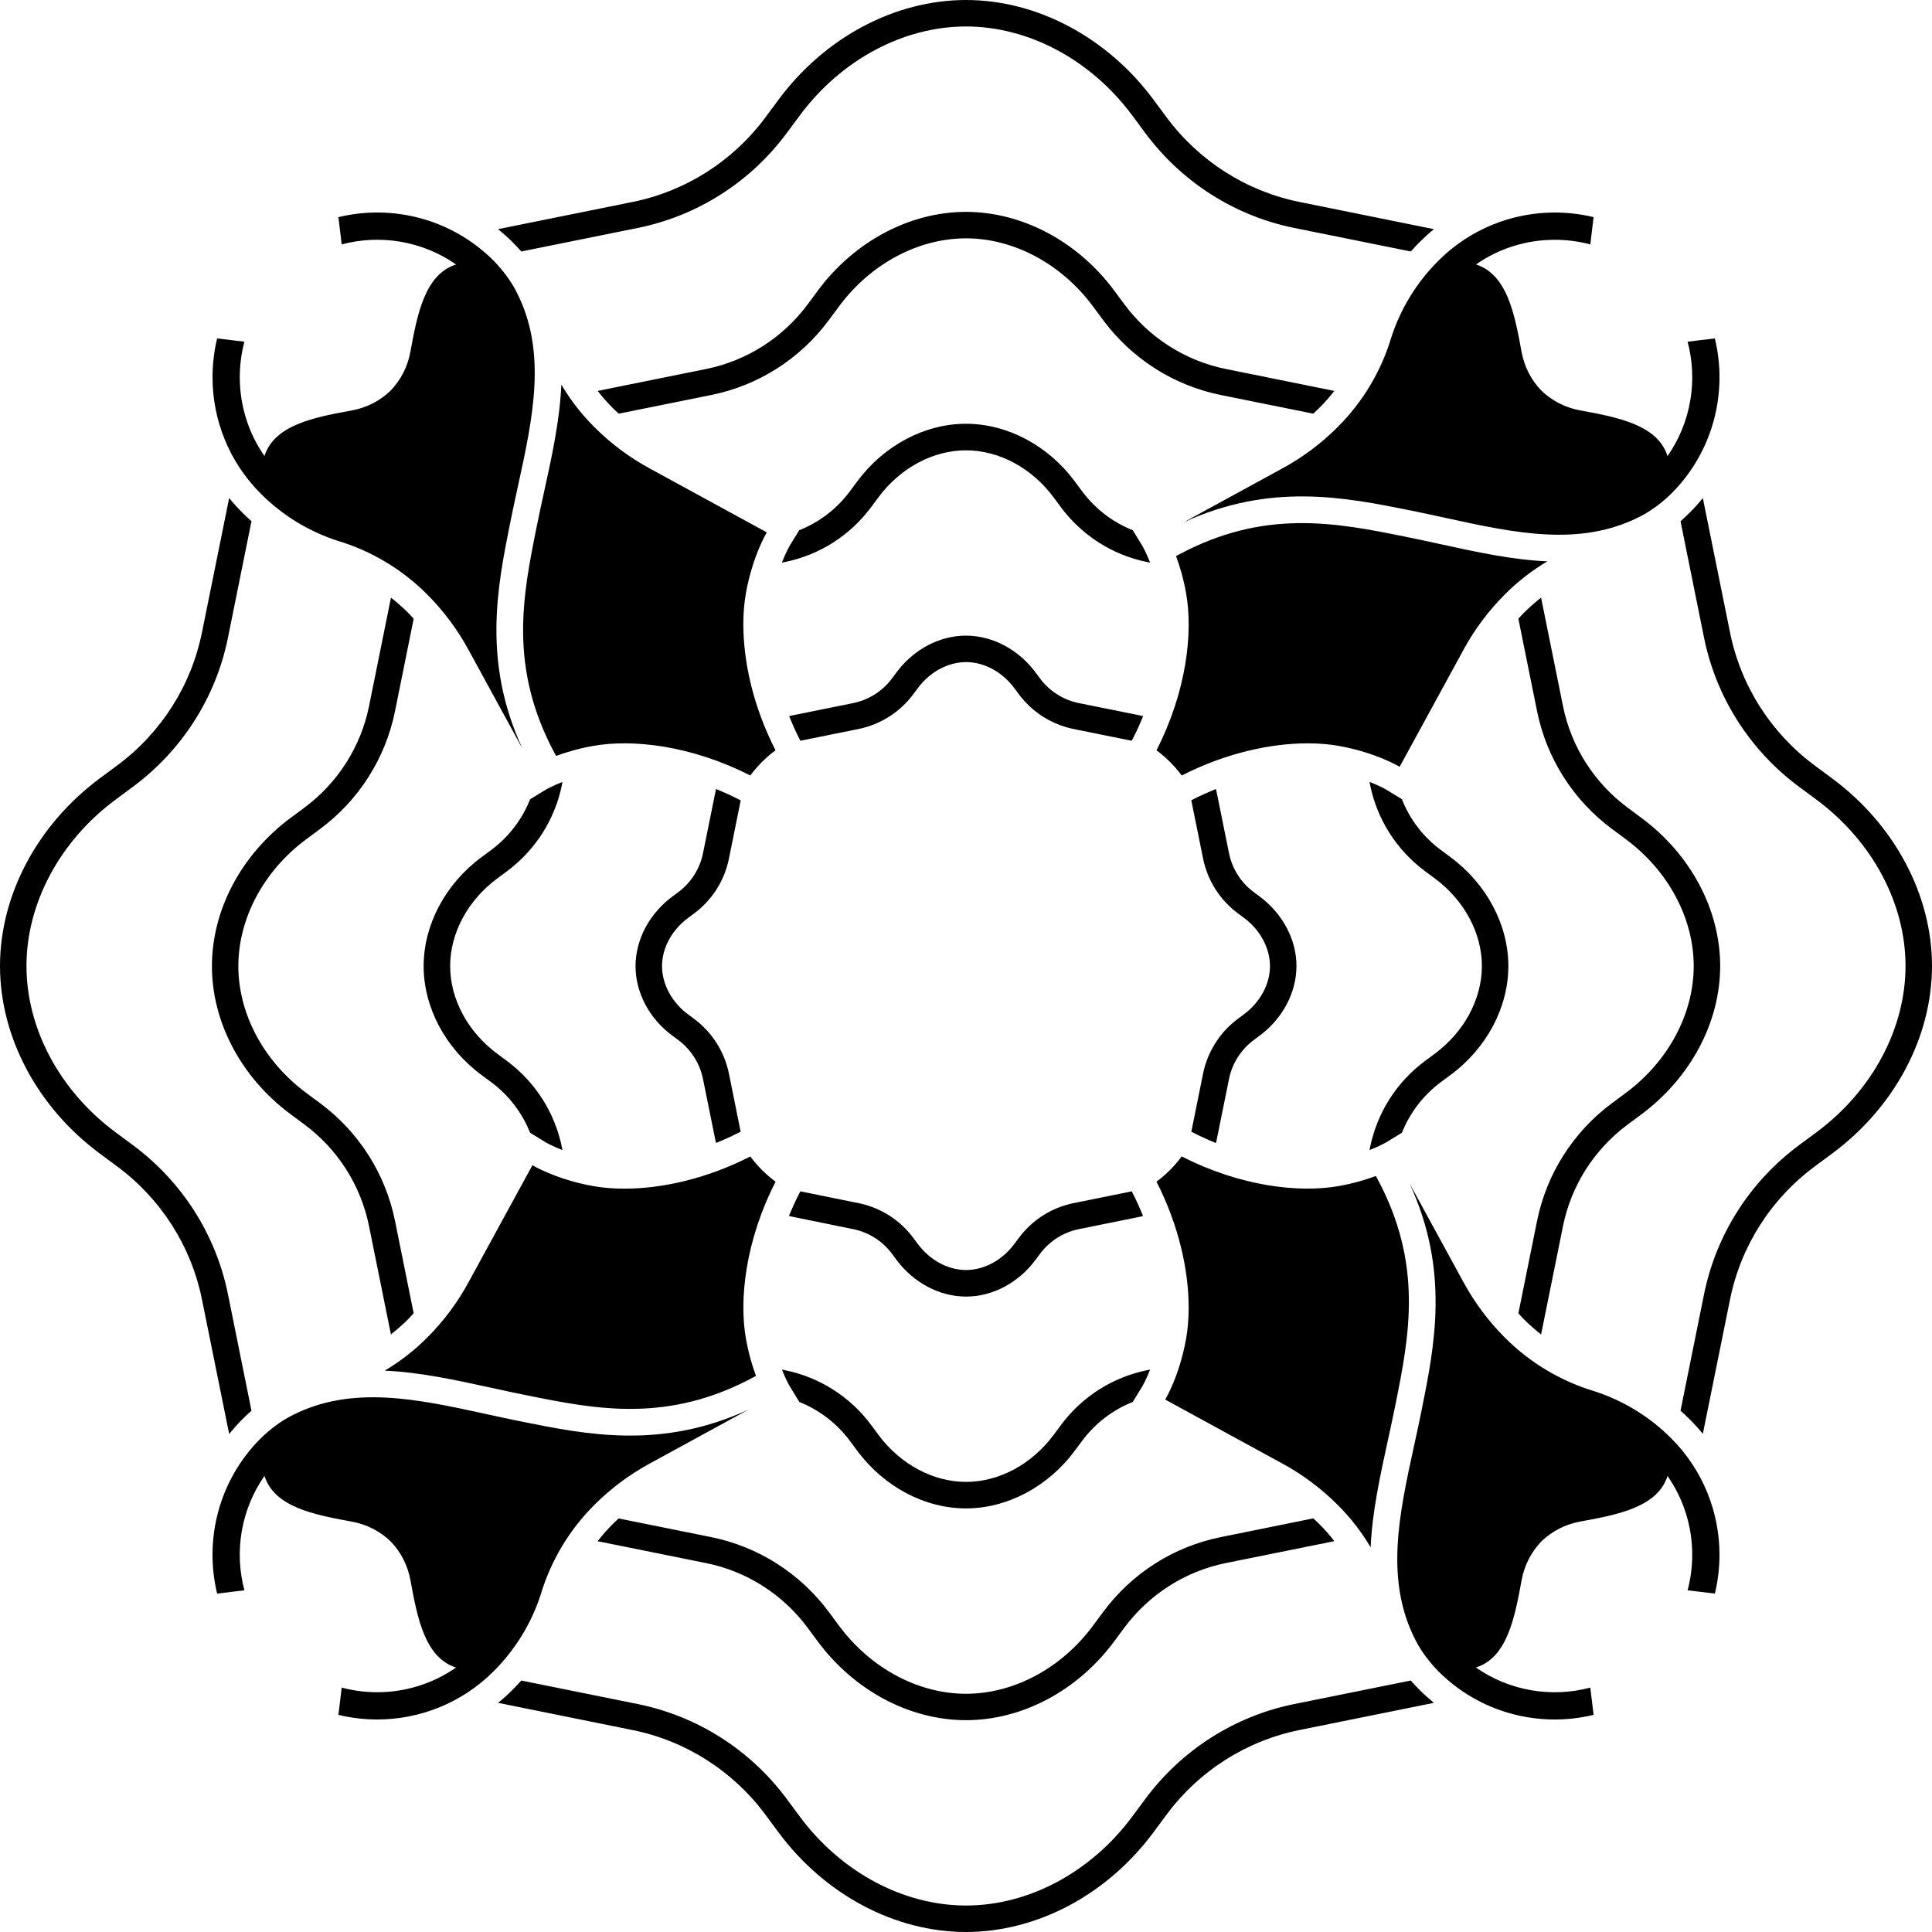 <svg width="80" height="80" viewBox="0 0 80 80" fill="none" xmlns="http://www.w3.org/2000/svg">
<path d="M46.907 21.956L47.311 22.618C47.311 22.62 47.456 22.864 47.624 23.298L47.502 23.273C46.071 22.984 44.802 22.176 43.927 20.998L43.627 20.593C42.722 19.376 41.367 18.647 40 18.647C38.633 18.647 37.278 19.376 36.373 20.593L36.073 20.998C35.198 22.176 33.929 22.984 32.498 23.273L32.376 23.298C32.544 22.864 32.689 22.618 32.691 22.613L33.093 21.956C33.922 21.627 34.651 21.073 35.193 20.342L35.493 19.938C36.602 18.442 38.287 17.549 40 17.547C41.713 17.549 43.398 18.442 44.507 19.938L44.807 20.342C45.349 21.071 46.078 21.627 46.907 21.956ZM19.933 44.509L20.338 44.809C21.067 45.349 21.62 46.076 21.949 46.904L22.611 47.309C22.616 47.311 22.86 47.456 23.291 47.624L23.267 47.507C22.978 46.076 22.169 44.807 20.991 43.931L20.587 43.631C19.369 42.727 18.64 41.371 18.64 40.004C18.64 38.638 19.369 37.282 20.587 36.378L20.991 36.078C22.169 35.202 22.978 33.933 23.267 32.502L23.291 32.378C22.86 32.547 22.616 32.689 22.616 32.689L21.951 33.096C21.62 33.933 21.061 34.661 20.338 35.198L19.933 35.498C18.438 36.607 17.544 38.291 17.542 40.004C17.544 41.716 18.438 43.4 19.933 44.509ZM35.193 59.664L35.493 60.069C36.602 61.564 38.287 62.458 40 62.46C41.711 62.458 43.396 61.564 44.507 60.069L44.807 59.664C45.349 58.936 46.076 58.38 46.904 58.053L47.311 57.389C47.313 57.384 47.458 57.14 47.624 56.711L47.504 56.736C46.073 57.024 44.804 57.833 43.929 59.011L43.629 59.416C42.724 60.633 41.369 61.362 40.002 61.362C38.636 61.362 37.28 60.633 36.376 59.416L36.076 59.011C35.207 57.836 33.933 57.025 32.5 56.736L32.38 56.711C32.547 57.14 32.689 57.382 32.691 57.384L33.1 58.053C33.934 58.386 34.658 58.944 35.193 59.664ZM60.067 35.496L59.662 35.196C58.938 34.66 58.379 33.931 58.049 33.093L57.391 32.691C57.387 32.689 57.14 32.544 56.709 32.376L56.733 32.5C57.022 33.931 57.831 35.2 59.011 36.076L59.416 36.376C60.633 37.28 61.362 38.636 61.362 40.002C61.36 41.369 60.633 42.724 59.416 43.629L59.011 43.929C57.836 44.798 57.025 46.072 56.733 47.504L56.709 47.622C57.138 47.453 57.382 47.311 57.384 47.311L58.051 46.904C58.38 46.078 58.933 45.351 59.662 44.809L60.067 44.509C61.562 43.4 62.456 41.716 62.458 40.002C62.456 38.291 61.56 36.607 60.067 35.496ZM35.329 50.896C35.973 51.027 36.547 51.391 36.942 51.924L37.122 52.167C37.829 53.118 38.904 53.687 40.002 53.689C41.098 53.689 42.173 53.12 42.88 52.167L43.06 51.924C43.456 51.391 44.029 51.027 44.673 50.896L47.187 50.387C47.236 50.378 47.282 50.364 47.331 50.351C47.204 50.038 47.065 49.729 46.913 49.427L46.867 49.331L44.458 49.818C43.547 50.002 42.738 50.516 42.182 51.267L42.002 51.509C41.5 52.184 40.753 52.587 40.004 52.589C39.253 52.589 38.507 52.184 38.004 51.509L37.824 51.267C37.271 50.518 36.459 50.002 35.547 49.818L33.14 49.331L33.091 49.427C32.933 49.738 32.793 50.044 32.669 50.349C32.718 50.36 32.767 50.373 32.816 50.384L35.329 50.896ZM50.891 44.676C51.022 44.031 51.387 43.458 51.92 43.062L52.162 42.882C53.113 42.176 53.682 41.1 53.684 40.002C53.684 38.907 53.113 37.831 52.162 37.124L51.92 36.944C51.387 36.549 51.022 35.976 50.891 35.331L50.382 32.818C50.373 32.769 50.358 32.72 50.347 32.671C50.038 32.798 49.729 32.933 49.429 33.087L49.329 33.138L49.816 35.547C50 36.458 50.513 37.267 51.264 37.824L51.507 38.004C52.182 38.504 52.584 39.253 52.587 40.002C52.587 40.753 52.182 41.5 51.507 42.002L51.264 42.182C50.517 42.736 50.001 43.546 49.816 44.458L49.331 46.86L49.429 46.911C49.738 47.069 50.044 47.207 50.349 47.331C50.36 47.284 50.373 47.238 50.382 47.189L50.891 44.676ZM30.669 46.862L30.184 44.46C30 43.549 29.484 42.74 28.736 42.184L28.493 42.004C27.818 41.504 27.416 40.756 27.413 40.007C27.413 39.256 27.818 38.509 28.493 38.009L28.736 37.829C29.487 37.271 30 36.464 30.184 35.551L30.671 33.142L30.571 33.091C30.262 32.933 29.956 32.796 29.653 32.671C29.642 32.72 29.627 32.771 29.618 32.82L29.109 35.333C28.978 35.978 28.613 36.551 28.08 36.947L27.838 37.127C26.887 37.833 26.318 38.909 26.316 40.004C26.316 41.1 26.884 42.176 27.838 42.882L28.08 43.062C28.613 43.458 28.978 44.031 29.109 44.676L29.618 47.189C29.627 47.236 29.64 47.282 29.651 47.327C29.962 47.2 30.271 47.064 30.571 46.909L30.669 46.862ZM44.671 29.113C44.027 28.982 43.453 28.618 43.058 28.084L42.878 27.842C42.171 26.891 41.096 26.322 40 26.32C38.904 26.32 37.829 26.889 37.122 27.842L36.942 28.084C36.547 28.618 35.973 28.982 35.329 29.113L32.816 29.622C32.769 29.631 32.722 29.644 32.676 29.656C32.802 29.964 32.938 30.271 33.091 30.571L33.142 30.673L35.547 30.187C36.458 30.002 37.267 29.489 37.824 28.738L38.004 28.496C38.504 27.82 39.253 27.418 40.002 27.416C40.753 27.416 41.5 27.82 42.002 28.496L42.182 28.738C42.735 29.486 43.546 30.002 44.458 30.187L46.862 30.673L46.916 30.571C47.073 30.264 47.211 29.958 47.333 29.656C47.284 29.644 47.238 29.631 47.189 29.62L44.671 29.113ZM75.873 32.238L75.144 31.698C73.327 30.349 72.08 28.391 71.636 26.187L70.511 20.624C70.344 20.829 70.167 21.029 69.976 21.218C69.849 21.344 69.72 21.467 69.587 21.584L70.56 26.402C71.06 28.873 72.456 31.064 74.491 32.576L75.22 33.116C77.524 34.827 78.902 37.4 78.904 39.998C78.902 42.598 77.524 45.171 75.22 46.882L74.491 47.422C72.456 48.933 71.06 51.124 70.56 53.596L69.587 58.413C69.72 58.531 69.849 58.653 69.976 58.78C70.165 58.969 70.344 59.167 70.511 59.371L71.636 53.811C72.08 51.607 73.327 49.649 75.144 48.3L75.873 47.76C78.456 45.844 79.998 42.942 80 39.996C79.998 37.056 78.453 34.153 75.873 32.238ZM21.22 10.024C21.347 10.151 21.469 10.28 21.587 10.413L26.404 9.44C28.876 8.94 31.067 7.544 32.578 5.509L33.118 4.78C34.829 2.476 37.402 1.098 40 1.096C42.6 1.098 45.173 2.476 46.884 4.78L47.424 5.509C48.936 7.544 51.127 8.94 53.598 9.44L58.418 10.413C58.536 10.28 58.658 10.151 58.784 10.024C58.973 9.836 59.171 9.656 59.376 9.489L53.816 8.364C51.611 7.92 49.653 6.673 48.304 4.856L47.764 4.127C45.847 1.544 42.944 0.002 40 0C37.056 0.002 34.153 1.544 32.238 4.127L31.698 4.856C30.349 6.673 28.391 7.92 26.187 8.364L20.624 9.489C20.829 9.656 21.029 9.833 21.22 10.024ZM9.489 59.376C9.658 59.171 9.833 58.971 10.024 58.78C10.151 58.653 10.28 58.531 10.413 58.413L9.44 53.596C8.94 51.124 7.544 48.933 5.509 47.422L4.78 46.882C2.476 45.171 1.098 42.598 1.096 40C1.098 37.4 2.476 34.827 4.78 33.116L5.509 32.576C7.544 31.064 8.94 28.873 9.44 26.402L10.413 21.582C10.28 21.464 10.151 21.342 10.024 21.216C9.836 21.027 9.656 20.829 9.489 20.622L8.364 26.182C7.92 28.387 6.673 30.344 4.856 31.693L4.127 32.233C1.547 34.153 0.002 37.056 0 40C0.002 42.944 1.547 45.847 4.127 47.762L4.856 48.302C6.673 49.651 7.92 51.609 8.364 53.813L9.489 59.376ZM58.782 69.976C58.656 69.849 58.533 69.72 58.416 69.587L53.598 70.56C51.127 71.06 48.936 72.456 47.424 74.491L46.884 75.22C45.173 77.524 42.6 78.902 40.002 78.904C37.402 78.902 34.829 77.524 33.118 75.22L32.578 74.491C31.067 72.456 28.876 71.06 26.404 70.56L21.584 69.587C21.467 69.72 21.344 69.849 21.218 69.976C21.029 70.165 20.831 70.344 20.624 70.511L26.184 71.636C28.389 72.08 30.347 73.327 31.696 75.144L32.236 75.873C34.151 78.456 37.053 79.998 40 80C42.944 79.998 45.847 78.456 47.762 75.873L48.302 75.144C49.651 73.327 51.609 72.08 53.813 71.636L59.376 70.511C59.171 70.342 58.971 70.167 58.782 69.976ZM71.229 40C71.227 37.671 70.009 35.378 67.969 33.867L67.402 33.447C66.013 32.416 65.06 30.92 64.72 29.236L63.813 24.747C63.562 24.943 63.322 25.155 63.096 25.38C63.018 25.458 62.947 25.54 62.873 25.62L63.647 29.451C64.042 31.402 65.144 33.133 66.751 34.327L67.318 34.747C69.08 36.053 70.131 38.018 70.133 40.002C70.131 41.984 69.08 43.949 67.318 45.258L66.751 45.678C65.144 46.871 64.042 48.602 63.647 50.553L62.873 54.382C62.947 54.462 63.018 54.544 63.096 54.622C63.322 54.849 63.562 55.06 63.813 55.258L64.72 50.773C65.06 49.089 66.013 47.593 67.402 46.562L67.969 46.142C70.009 44.622 71.227 42.329 71.229 40ZM46.556 12.598L46.136 12.031C44.622 9.993 42.329 8.776 40 8.773C37.671 8.776 35.378 9.993 33.867 12.031L33.447 12.598C32.416 13.987 30.92 14.94 29.236 15.28L24.749 16.187C24.944 16.438 25.156 16.678 25.382 16.904C25.46 16.982 25.542 17.053 25.622 17.129L29.451 16.356C31.402 15.962 33.133 14.86 34.324 13.251L34.744 12.684C36.051 10.922 38.018 9.871 40 9.869C41.982 9.871 43.947 10.922 45.256 12.684L45.676 13.251C46.869 14.858 48.6 15.96 50.549 16.356L54.378 17.129C54.458 17.053 54.54 16.982 54.618 16.904C54.844 16.678 55.056 16.438 55.251 16.187L50.764 15.28C49.082 14.94 47.587 13.987 46.556 12.598ZM12.031 46.136L12.598 46.556C13.987 47.587 14.94 49.082 15.28 50.767L16.187 55.253C16.438 55.058 16.68 54.844 16.907 54.618C16.984 54.54 17.056 54.458 17.129 54.38L16.356 50.551C15.96 48.6 14.858 46.869 13.251 45.678L12.684 45.258C10.922 43.951 9.871 41.987 9.869 40.004C9.871 38.022 10.922 36.056 12.684 34.749L13.251 34.329C14.858 33.136 15.96 31.404 16.356 29.453L17.129 25.622C17.056 25.542 16.984 25.46 16.907 25.382C16.68 25.156 16.44 24.944 16.189 24.747L15.282 29.236C14.942 30.92 13.989 32.416 12.6 33.447L12.033 33.867C9.996 35.38 8.776 37.673 8.776 40.002C8.773 42.329 9.991 44.622 12.031 46.136ZM33.444 67.404L33.864 67.971C35.378 70.009 37.671 71.227 40 71.229C42.329 71.227 44.622 70.009 46.133 67.971L46.553 67.404C47.584 66.016 49.08 65.062 50.764 64.722L55.253 63.816C55.058 63.562 54.844 63.322 54.618 63.096C54.54 63.018 54.46 62.949 54.38 62.873L50.549 63.649C48.598 64.042 46.867 65.144 45.676 66.753L45.256 67.32C43.949 69.082 41.982 70.133 40 70.136C38.018 70.133 36.053 69.082 34.744 67.32L34.324 66.753C33.131 65.147 31.4 64.044 29.451 63.649L25.62 62.876C25.54 62.949 25.46 63.02 25.382 63.098C25.156 63.324 24.942 63.564 24.747 63.818L29.236 64.724C30.918 65.062 32.413 66.016 33.444 67.404ZM58.413 21.138C58.902 21.236 59.387 21.342 59.867 21.447C62.736 22.073 65.444 22.664 67.936 21.376C68.376 21.149 68.802 20.829 69.204 20.442C70.947 18.698 71.549 16.247 71.009 14.013L69.88 14.149C70.304 15.742 70.027 17.484 69.049 18.884L69.047 18.882C68.844 18.24 68.331 17.838 67.673 17.562C67.016 17.287 66.213 17.136 65.431 16.993C64.809 16.88 64.256 16.589 63.824 16.173C63.407 15.742 63.118 15.189 63.004 14.567C62.862 13.784 62.711 12.982 62.436 12.324C62.16 11.667 61.758 11.156 61.118 10.951C62.093 10.269 63.236 9.929 64.38 9.929C64.876 9.929 65.369 9.993 65.851 10.12L65.987 8.991C65.46 8.864 64.918 8.8 64.38 8.8C62.636 8.8 60.889 9.467 59.558 10.798C58.666 11.686 57.999 12.774 57.611 13.971C57.191 15.371 56.43 16.645 55.396 17.678C54.712 18.363 53.932 18.946 53.08 19.407L49.007 21.631C52.611 19.971 55.682 20.589 58.413 21.138ZM59.631 22.529C59.156 22.424 58.678 22.32 58.196 22.224C55.32 21.644 52.347 21.047 48.751 22.998L48.698 23.027C48.847 23.429 49.002 23.942 49.111 24.549C49.409 26.198 49.129 28.64 47.887 31.069C47.887 31.069 48.147 31.249 48.449 31.551C48.751 31.853 48.931 32.113 48.931 32.113C50.78 31.169 52.638 30.78 54.147 30.78C54.62 30.78 55.06 30.818 55.453 30.889C57 31.169 57.956 31.751 57.956 31.751L60.593 26.92C61.042 26.089 61.618 25.307 62.322 24.604C62.846 24.079 63.435 23.622 64.073 23.244C62.624 23.182 61.147 22.86 59.631 22.529ZM21.138 21.587C21.236 21.098 21.342 20.613 21.447 20.133C22.073 17.264 22.664 14.556 21.376 12.064C21.149 11.624 20.829 11.198 20.442 10.796C18.698 9.053 16.247 8.451 14.013 8.991L14.149 10.12C15.742 9.696 17.484 9.973 18.884 10.951L18.882 10.953C18.24 11.156 17.838 11.669 17.562 12.327C17.287 12.984 17.136 13.787 16.993 14.569C16.88 15.191 16.589 15.744 16.173 16.176C15.742 16.593 15.189 16.882 14.567 16.996C13.784 17.138 12.982 17.289 12.324 17.564C11.667 17.84 11.156 18.242 10.951 18.882C10.269 17.907 9.929 16.764 9.929 15.62C9.929 15.124 9.993 14.631 10.12 14.149L8.991 14.013C8.864 14.54 8.8 15.082 8.8 15.62C8.8 17.364 9.467 19.111 10.798 20.442C11.72 21.364 12.811 22.013 13.971 22.389C15.327 22.796 16.607 23.533 17.678 24.604C18.363 25.288 18.946 26.068 19.407 26.92L21.631 30.993C19.971 27.389 20.589 24.318 21.138 21.587ZM22.529 20.369C22.424 20.844 22.32 21.322 22.224 21.804C21.644 24.68 21.047 27.653 22.998 31.249L23.027 31.302C23.429 31.153 23.942 30.998 24.549 30.889C26.198 30.591 28.64 30.871 31.069 32.113C31.069 32.113 31.249 31.853 31.551 31.551C31.853 31.249 32.113 31.069 32.113 31.069C31.169 29.22 30.78 27.362 30.78 25.853C30.78 25.38 30.818 24.94 30.889 24.547C31.169 23 31.751 22.044 31.751 22.044L26.92 19.407C26.068 18.946 25.288 18.364 24.604 17.678C24.079 17.154 23.622 16.565 23.244 15.927C23.182 17.378 22.862 18.853 22.529 20.369ZM21.587 58.862C21.098 58.764 20.613 58.658 20.133 58.553C17.264 57.927 14.556 57.336 12.064 58.624C11.624 58.851 11.198 59.171 10.796 59.558C9.053 61.302 8.451 63.753 8.991 65.987L10.12 65.851C9.696 64.258 9.973 62.516 10.951 61.116L10.953 61.118C11.156 61.76 11.669 62.162 12.327 62.438C12.984 62.713 13.787 62.864 14.569 63.007C15.191 63.12 15.744 63.411 16.176 63.827C16.593 64.258 16.882 64.811 16.996 65.433C17.138 66.216 17.289 67.018 17.564 67.676C17.84 68.333 18.242 68.844 18.882 69.049C17.907 69.731 16.764 70.071 15.62 70.071C15.124 70.071 14.631 70.007 14.149 69.88L14.013 71.009C14.54 71.136 15.082 71.2 15.62 71.2C17.364 71.2 19.111 70.533 20.442 69.202C21.364 68.28 22.013 67.189 22.389 66.029C22.796 64.673 23.533 63.393 24.604 62.322C25.288 61.637 26.068 61.054 26.92 60.593L30.993 58.369C27.389 60.029 24.318 59.411 21.587 58.862ZM20.371 57.471C20.847 57.576 21.324 57.68 21.807 57.776C24.682 58.356 27.656 58.953 31.251 57.002L31.304 56.973C31.156 56.571 31 56.058 30.891 55.451C30.593 53.802 30.873 51.36 32.116 48.931C32.116 48.931 31.856 48.751 31.553 48.449C31.251 48.147 31.071 47.887 31.071 47.887C29.222 48.831 27.364 49.22 25.856 49.22C25.382 49.22 24.942 49.182 24.549 49.111C23.002 48.831 22.047 48.249 22.047 48.249L19.409 53.08C18.949 53.932 18.366 54.712 17.68 55.396C17.156 55.921 16.567 56.378 15.929 56.756C17.378 56.818 18.853 57.14 20.371 57.471ZM58.862 58.413C58.764 58.902 58.658 59.387 58.553 59.867C57.927 62.736 57.336 65.444 58.624 67.936C58.851 68.376 59.171 68.802 59.558 69.204C61.302 70.947 63.753 71.549 65.987 71.009L65.851 69.88C64.258 70.304 62.516 70.027 61.116 69.049L61.118 69.047C61.76 68.844 62.162 68.331 62.438 67.673C62.713 67.016 62.864 66.213 63.007 65.431C63.12 64.809 63.411 64.256 63.827 63.824C64.258 63.407 64.811 63.118 65.433 63.004C66.216 62.862 67.018 62.711 67.676 62.436C68.333 62.16 68.844 61.758 69.049 61.118C69.731 62.093 70.071 63.236 70.071 64.38C70.071 64.876 70.007 65.369 69.88 65.851L71.009 65.987C71.136 65.46 71.2 64.918 71.2 64.38C71.2 62.636 70.533 60.889 69.202 59.558C68.314 58.666 67.226 57.999 66.029 57.611C64.629 57.191 63.355 56.43 62.322 55.396C61.637 54.712 61.054 53.932 60.593 53.08L58.369 49.007C60.029 52.611 59.413 55.682 58.862 58.413ZM57.471 59.629C57.576 59.153 57.68 58.676 57.776 58.193C58.356 55.318 58.953 52.344 57.002 48.749L56.973 48.696C56.571 48.844 56.058 49 55.451 49.109C53.802 49.407 51.36 49.127 48.931 47.884C48.931 47.884 48.751 48.144 48.449 48.447C48.147 48.749 47.887 48.929 47.887 48.929C48.831 50.778 49.22 52.636 49.22 54.144C49.22 54.618 49.182 55.058 49.111 55.451C48.831 56.998 48.249 57.953 48.249 57.953L53.08 60.591C53.911 61.04 54.693 61.616 55.396 62.32C55.921 62.844 56.378 63.432 56.756 64.071C56.818 62.622 57.14 61.147 57.471 59.629Z" fill="black"/>
</svg>
